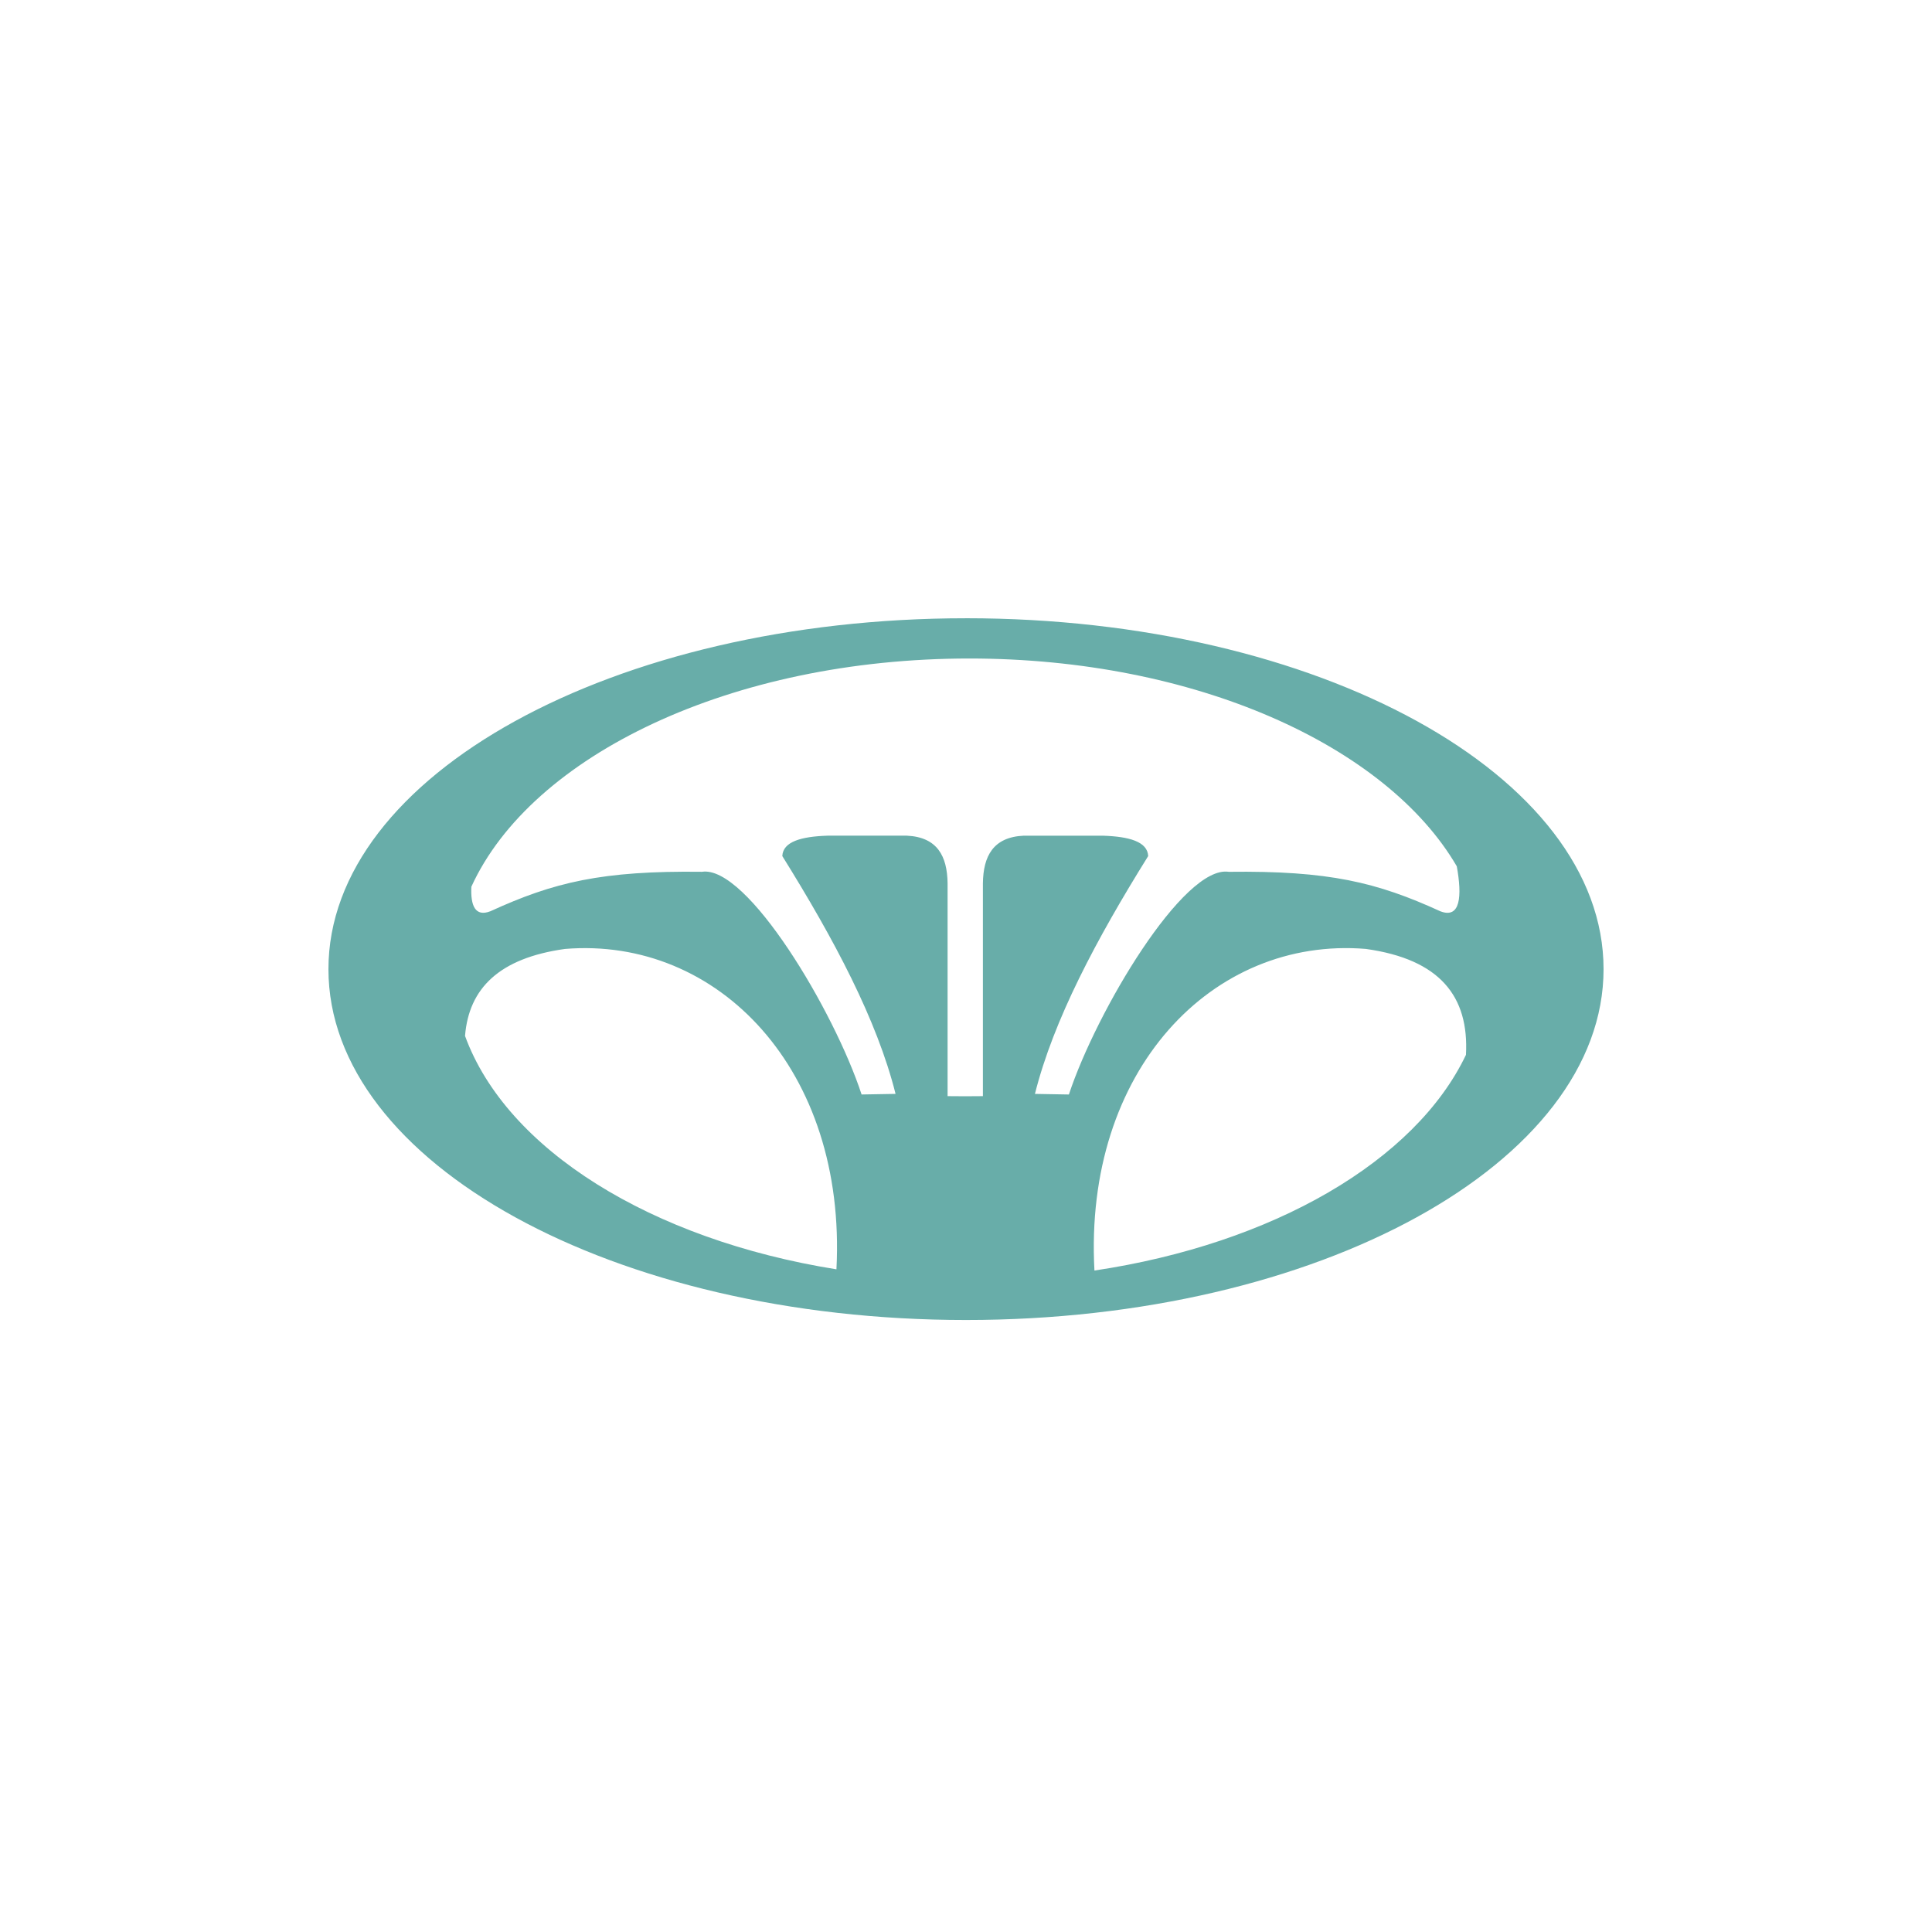 <svg xmlns="http://www.w3.org/2000/svg" width="100" height="100"><defs><clipPath id="a"><path data-name="사각형 299592" fill="none" d="M0 0h66v36.324H0z"/></clipPath></defs><g data-name="그룹 390839" transform="translate(17 32)" clip-path="url(#a)"><path data-name="패스 789333" d="M33 0c18.223 0 33 8.133 33 18.162S51.223 36.323 33 36.323 0 28.191 0 18.163 14.778.001 33 .001m6.648 33.762c9.259-1.385 16.613-5.674 19.23-11.165.164-3.028-1.348-4.947-5.183-5.482-7.94-.653-14.612 6.289-14.047 16.647M58.4 12.834c-3.655-6.26-13.57-10.75-25.225-10.75-12.3 0-22.668 5-25.777 11.812-.048.979.2 1.576.987 1.269 3.275-1.5 5.768-2.105 10.948-2.041 2.335-.358 6.846 7.2 8.263 11.526l1.758-.031c-.96-3.832-3.183-8.009-5.862-12.31.035-.747.982-1.011 2.345-1.055h4.1c1.582.074 2.09 1.061 2.11 2.462v11.02l.913.006.915-.006V13.717c.019-1.4.528-2.388 2.11-2.462h4.1c1.361.044 2.31.308 2.345 1.055-2.68 4.3-4.9 8.478-5.862 12.31l1.758.031c1.429-4.328 5.939-11.888 8.274-11.526 5.18-.064 7.673.543 10.948 2.041 1.046.408 1.137-.777.854-2.332M7.069 21.617c2.14 5.874 9.62 10.547 19.225 12.083.534-10.324-6.129-17.235-14.051-16.583-3.4.474-4.976 2.038-5.173 4.5" fill="#68ada9" fill-rule="evenodd"/></g></svg>